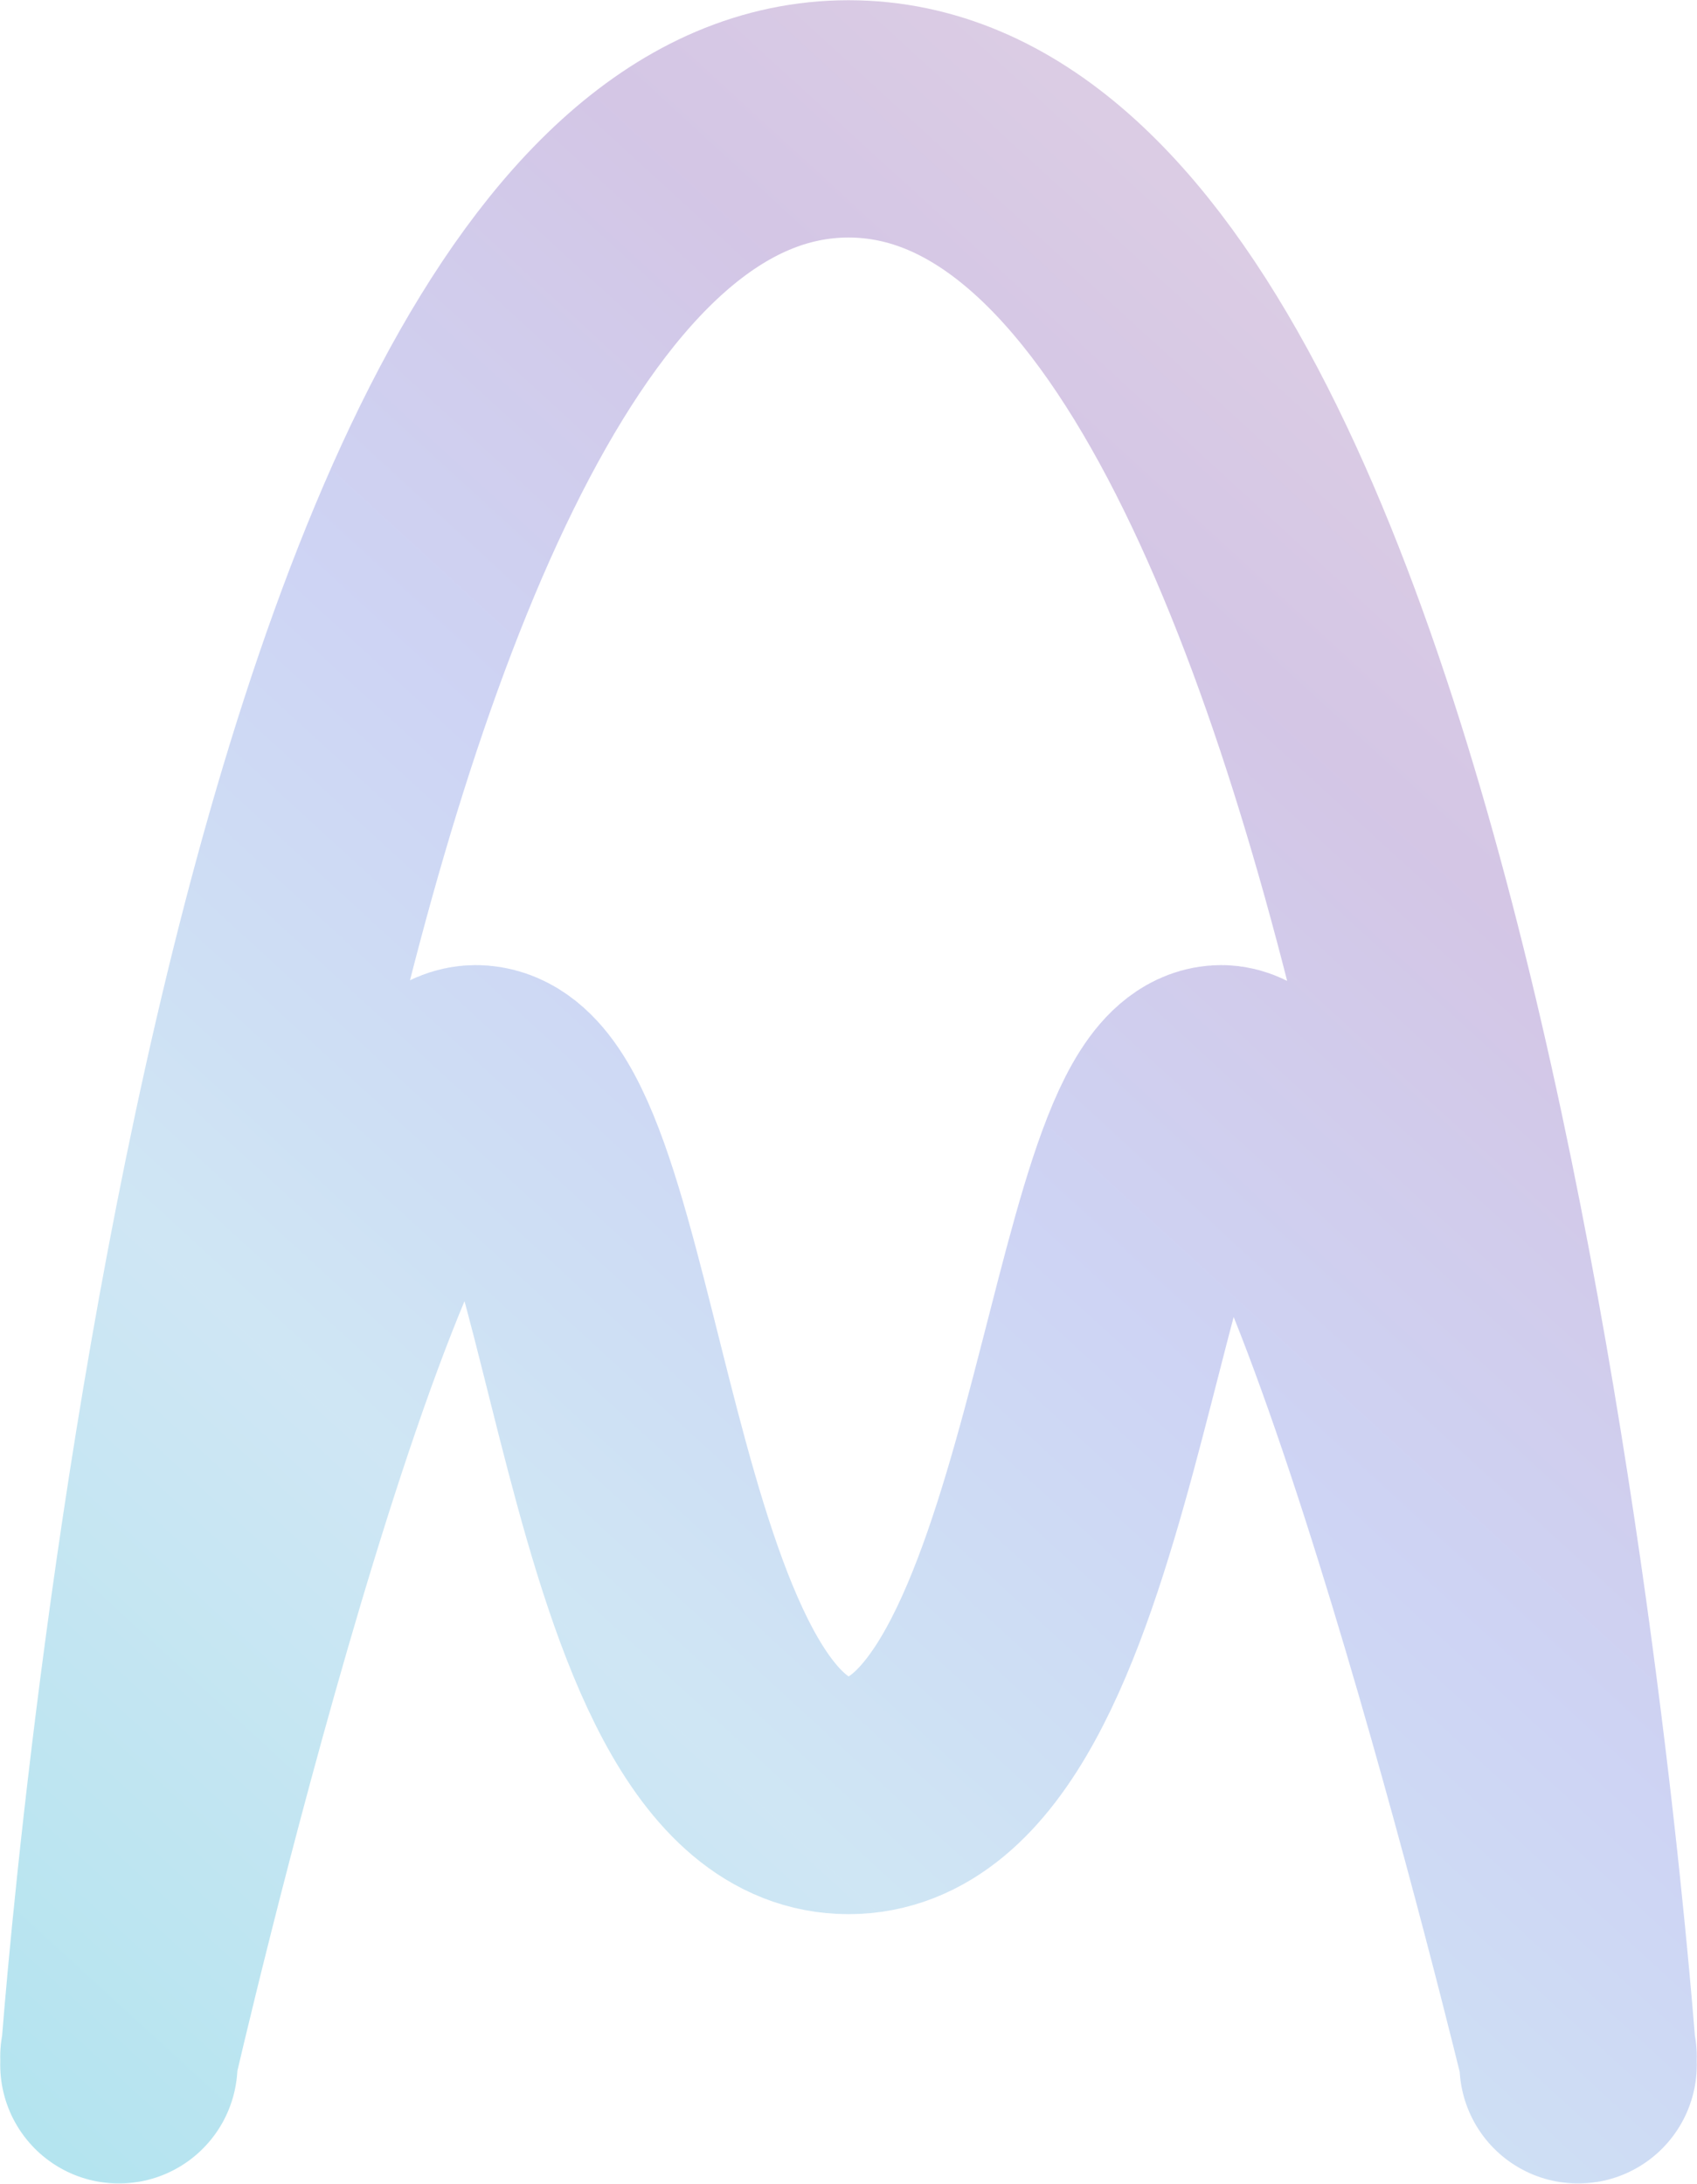 <svg width="1085" height="1396" viewBox="0 0 1085 1396" fill="none" xmlns="http://www.w3.org/2000/svg">
<path d="M76 1320C76 1320 163.575 76 542.5 76C921.425 76 1009 1320 1009 1320M76 1314.82C76 1314.82 218.542 692.817 304.067 692.817C389.592 692.817 389.461 1147.82 542.5 1147.82C695.539 1147.82 703.183 692.817 780.933 692.817C858.683 692.817 1009 1314.82 1009 1314.82" stroke="url(#paint0_linear)" stroke-opacity="0.3" stroke-width="151.707" stroke-linecap="round"/>
<defs>
<linearGradient id="paint0_linear" x1="976.618" y1="-111.207" x2="-241.417" y2="1218.05" gradientUnits="userSpaceOnUse">
<stop offset="0.156" stop-color="#8D5BA5"/>
<stop offset="0.291" stop-color="#7042AB"/>
<stop offset="0.484" stop-color="#5C70DB"/>
<stop offset="0.701" stop-color="#60AFDC"/>
<stop offset="0.979" stop-color="#00A6CB"/>
<stop offset="0.982" stop-color="#C4C4C4" stop-opacity="0"/>
</linearGradient>
</defs>
</svg>
